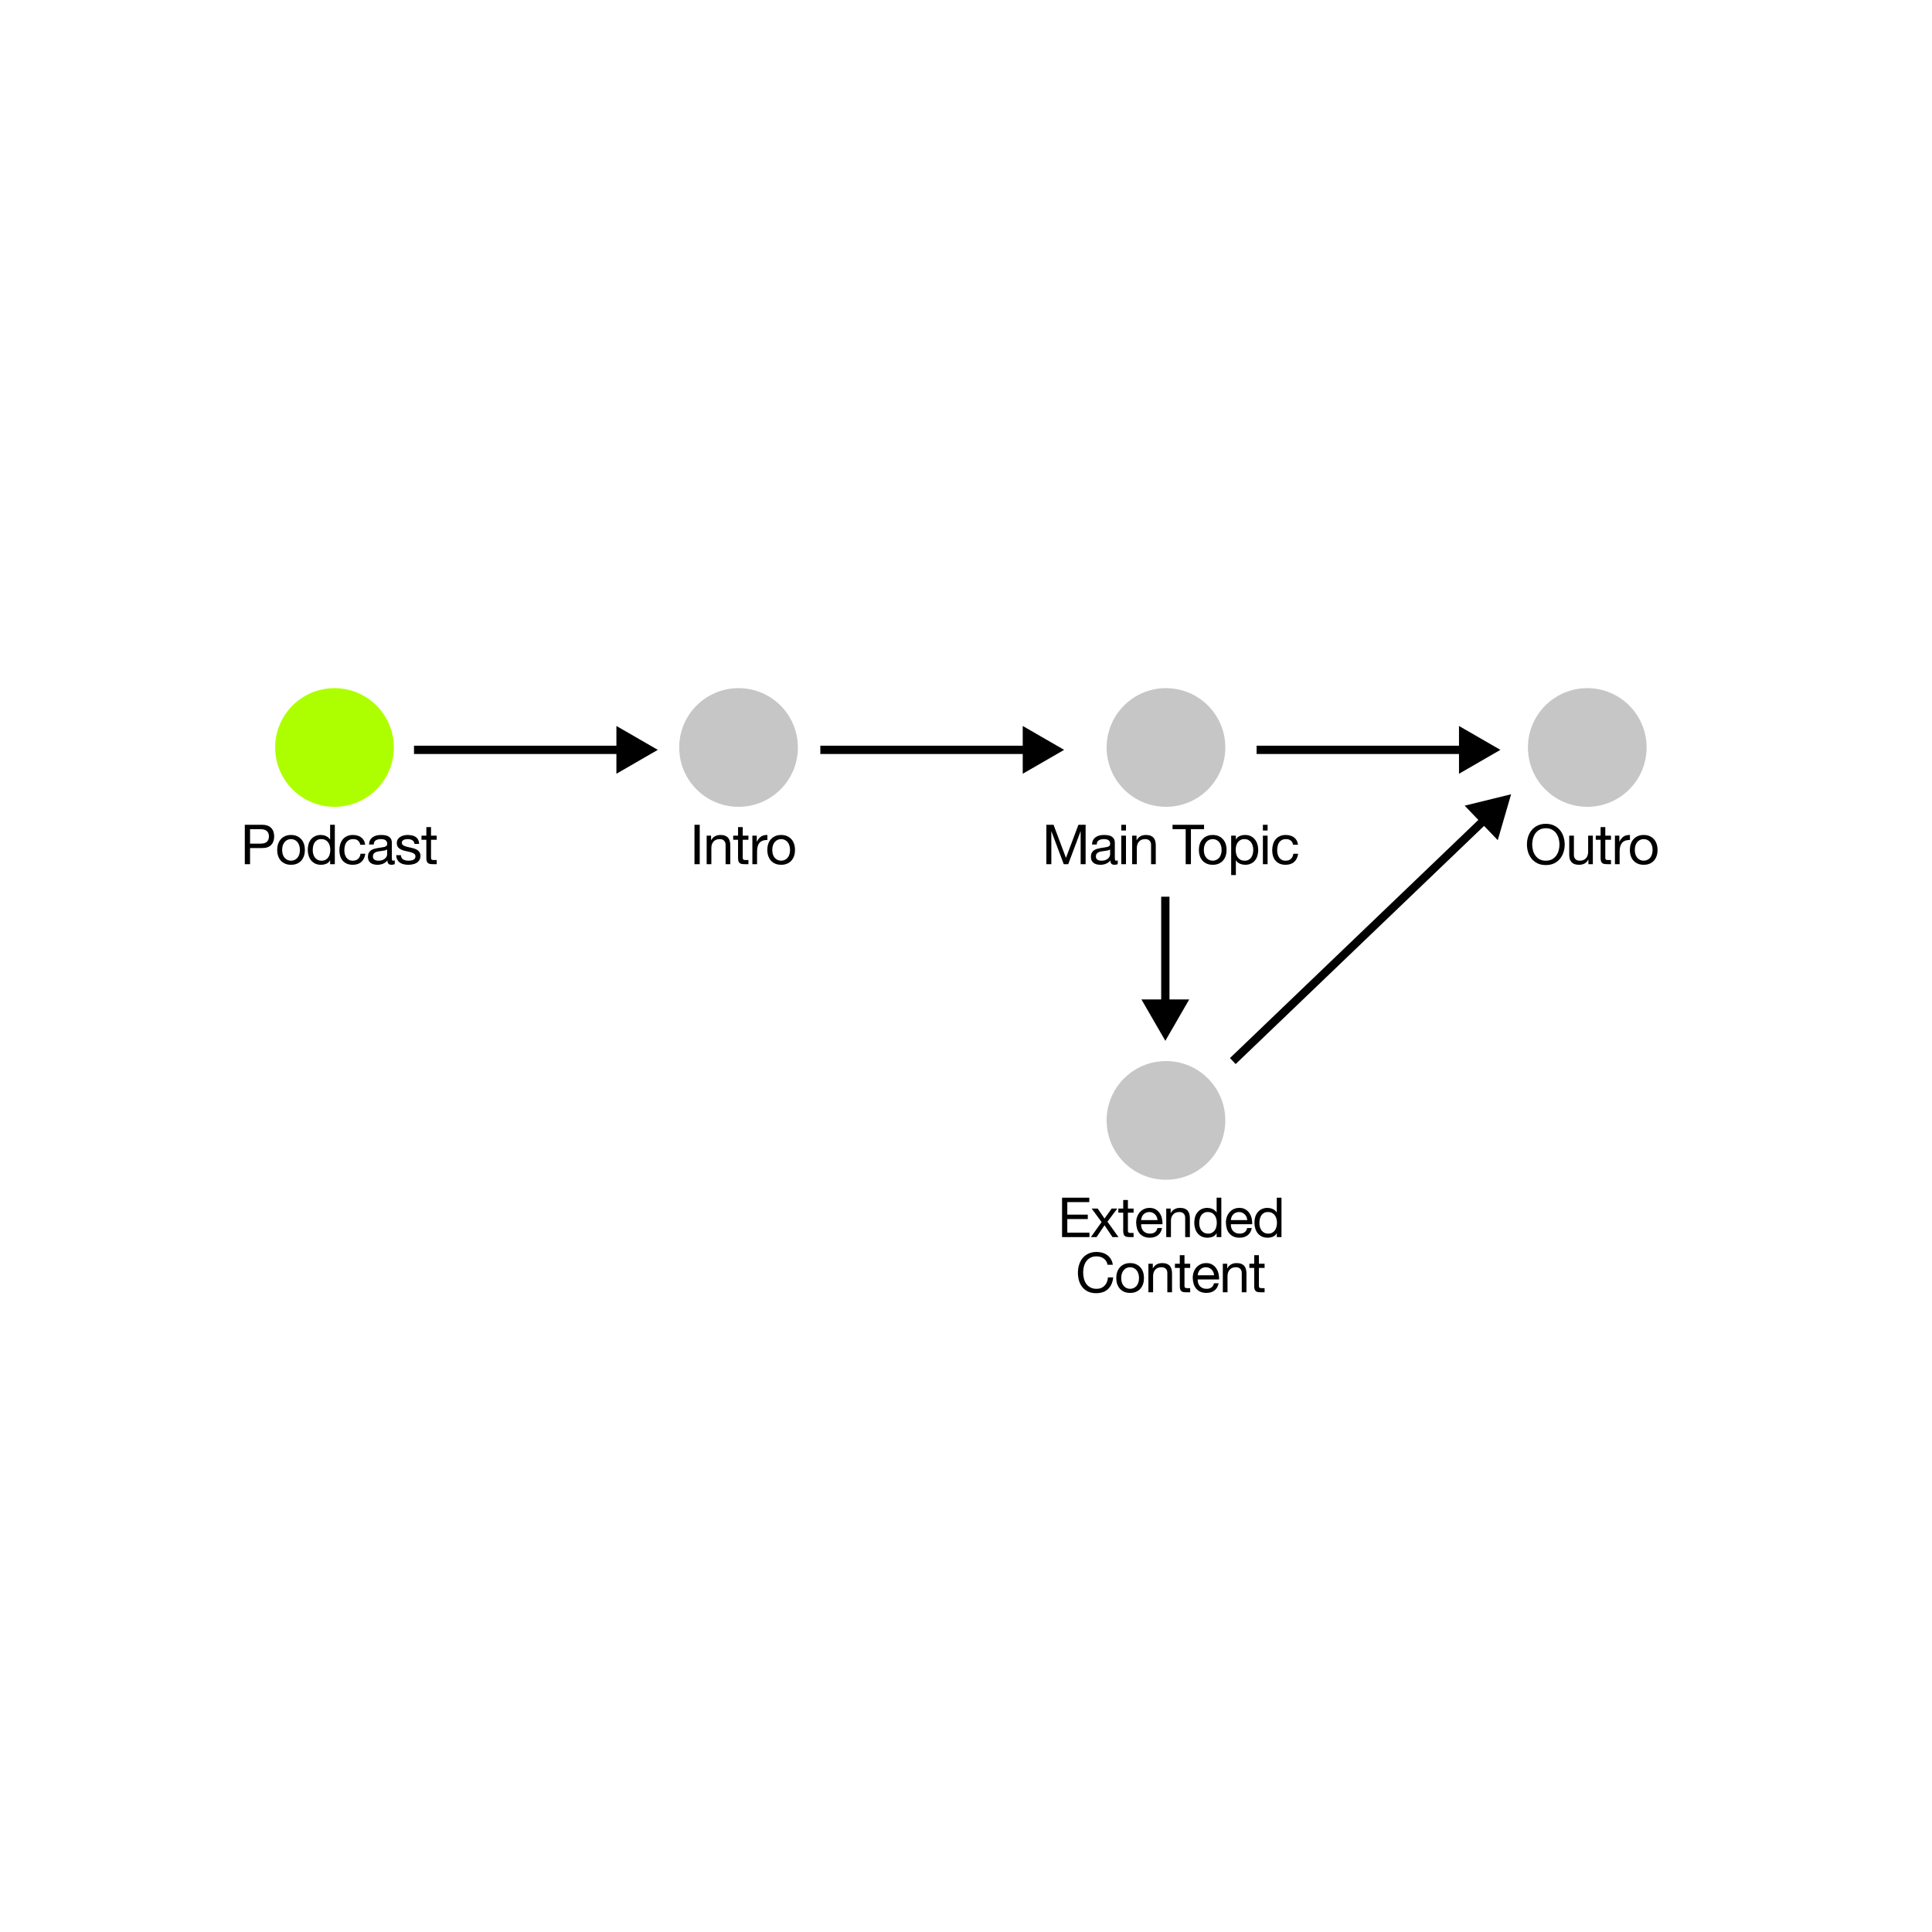<svg width="630" height="630" viewBox="0 0 630 630" fill="none" xmlns="http://www.w3.org/2000/svg">
<path d="M214.5 244.52L201 236.725V252.314L214.5 244.52ZM135 245.87H202.35V243.17H135V245.87Z" fill="black"/>
<path d="M347 244.52L333.5 236.725V252.314L347 244.52ZM267.5 245.87H334.85V243.17H267.5V245.87Z" fill="black"/>
<path d="M380 339.398L387.794 325.898H372.206L380 339.398ZM378.65 292.398V327.248H381.35V292.398H378.65Z" fill="black"/>
<path d="M492.75 259L477.611 262.716L488.399 273.969L492.75 259ZM402.934 346.975L484.914 268.383L483.045 266.434L401.066 345.025L402.934 346.975Z" fill="black"/>
<path d="M489.258 244.52L475.758 236.725V252.314L489.258 244.52ZM409.758 245.87H477.108V243.17H409.758V245.87Z" fill="black"/>
<circle cx="240.83" cy="243.745" r="19.35" fill="#C6C6C6"/>
<path d="M226.46 268.943V281.795H228.17V268.943H226.46ZM230.434 272.489V281.795H231.964V276.539C231.964 276.119 232.018 275.735 232.126 275.387C232.246 275.027 232.42 274.715 232.648 274.451C232.876 274.187 233.158 273.983 233.494 273.839C233.842 273.695 234.25 273.623 234.718 273.623C235.306 273.623 235.768 273.791 236.104 274.127C236.44 274.463 236.608 274.919 236.608 275.495V281.795H238.138V275.675C238.138 275.171 238.084 274.715 237.976 274.307C237.88 273.887 237.706 273.527 237.454 273.227C237.202 272.927 236.872 272.693 236.464 272.525C236.056 272.357 235.546 272.273 234.934 272.273C233.554 272.273 232.546 272.837 231.91 273.965H231.874V272.489H230.434ZM242.2 272.489V269.699H240.67V272.489H239.086V273.839H240.67V279.761C240.67 280.193 240.712 280.541 240.796 280.805C240.88 281.069 241.006 281.273 241.174 281.417C241.354 281.561 241.582 281.663 241.858 281.723C242.146 281.771 242.488 281.795 242.884 281.795H244.054V280.445H243.352C243.112 280.445 242.914 280.439 242.758 280.427C242.614 280.403 242.5 280.361 242.416 280.301C242.332 280.241 242.272 280.157 242.236 280.049C242.212 279.941 242.2 279.797 242.2 279.617V273.839H244.054V272.489H242.2ZM245.34 272.489V281.795H246.87V277.655C246.87 277.055 246.93 276.527 247.05 276.071C247.17 275.603 247.362 275.207 247.626 274.883C247.89 274.559 248.238 274.313 248.67 274.145C249.102 273.977 249.624 273.893 250.236 273.893V272.273C249.408 272.249 248.724 272.417 248.184 272.777C247.644 273.137 247.188 273.695 246.816 274.451H246.78V272.489H245.34ZM251.828 277.151C251.828 276.587 251.9 276.089 252.044 275.657C252.2 275.213 252.41 274.841 252.674 274.541C252.938 274.241 253.244 274.013 253.592 273.857C253.952 273.701 254.33 273.623 254.726 273.623C255.122 273.623 255.494 273.701 255.842 273.857C256.202 274.013 256.514 274.241 256.778 274.541C257.042 274.841 257.246 275.213 257.39 275.657C257.546 276.089 257.624 276.587 257.624 277.151C257.624 277.715 257.546 278.219 257.39 278.663C257.246 279.095 257.042 279.461 256.778 279.761C256.514 280.049 256.202 280.271 255.842 280.427C255.494 280.583 255.122 280.661 254.726 280.661C254.33 280.661 253.952 280.583 253.592 280.427C253.244 280.271 252.938 280.049 252.674 279.761C252.41 279.461 252.2 279.095 252.044 278.663C251.9 278.219 251.828 277.715 251.828 277.151ZM250.208 277.151C250.208 277.835 250.304 278.471 250.496 279.059C250.688 279.647 250.976 280.163 251.36 280.607C251.744 281.039 252.218 281.381 252.782 281.633C253.346 281.873 253.994 281.993 254.726 281.993C255.47 281.993 256.118 281.873 256.67 281.633C257.234 281.381 257.708 281.039 258.092 280.607C258.476 280.163 258.764 279.647 258.956 279.059C259.148 278.471 259.244 277.835 259.244 277.151C259.244 276.467 259.148 275.831 258.956 275.243C258.764 274.643 258.476 274.127 258.092 273.695C257.708 273.251 257.234 272.903 256.67 272.651C256.118 272.399 255.47 272.273 254.726 272.273C253.994 272.273 253.346 272.399 252.782 272.651C252.218 272.903 251.744 273.251 251.36 273.695C250.976 274.127 250.688 274.643 250.496 275.243C250.304 275.831 250.208 276.467 250.208 277.151Z" fill="black"/>
<circle cx="380.209" cy="243.745" r="19.35" fill="#C6C6C6"/>
<path d="M341.206 268.943V281.795H342.826V271.103H342.862L346.876 281.795H348.334L352.348 271.103H352.384V281.795H354.004V268.943H351.664L347.596 279.743L343.546 268.943H341.206ZM364.482 281.759C364.218 281.915 363.852 281.993 363.384 281.993C362.988 281.993 362.67 281.885 362.43 281.669C362.202 281.441 362.088 281.075 362.088 280.571C361.668 281.075 361.176 281.441 360.612 281.669C360.06 281.885 359.46 281.993 358.812 281.993C358.392 281.993 357.99 281.945 357.606 281.849C357.234 281.753 356.91 281.603 356.634 281.399C356.358 281.195 356.136 280.931 355.968 280.607C355.812 280.271 355.734 279.869 355.734 279.401C355.734 278.873 355.824 278.441 356.004 278.105C356.184 277.769 356.418 277.499 356.706 277.295C357.006 277.079 357.342 276.917 357.714 276.809C358.098 276.701 358.488 276.611 358.884 276.539C359.304 276.455 359.7 276.395 360.072 276.359C360.456 276.311 360.792 276.251 361.08 276.179C361.368 276.095 361.596 275.981 361.764 275.837C361.932 275.681 362.016 275.459 362.016 275.171C362.016 274.835 361.95 274.565 361.818 274.361C361.698 274.157 361.536 274.001 361.332 273.893C361.14 273.785 360.918 273.713 360.666 273.677C360.426 273.641 360.186 273.623 359.946 273.623C359.298 273.623 358.758 273.749 358.326 274.001C357.894 274.241 357.66 274.703 357.624 275.387H356.094C356.118 274.811 356.238 274.325 356.454 273.929C356.67 273.533 356.958 273.215 357.318 272.975C357.678 272.723 358.086 272.543 358.542 272.435C359.01 272.327 359.508 272.273 360.036 272.273C360.456 272.273 360.87 272.303 361.278 272.363C361.698 272.423 362.076 272.549 362.412 272.741C362.748 272.921 363.018 273.179 363.222 273.515C363.426 273.851 363.528 274.289 363.528 274.829V279.617C363.528 279.977 363.546 280.241 363.582 280.409C363.63 280.577 363.774 280.661 364.014 280.661C364.146 280.661 364.302 280.631 364.482 280.571V281.759ZM361.998 276.989C361.806 277.133 361.554 277.241 361.242 277.313C360.93 277.373 360.6 277.427 360.252 277.475C359.916 277.511 359.574 277.559 359.226 277.619C358.878 277.667 358.566 277.751 358.29 277.871C358.014 277.991 357.786 278.165 357.606 278.393C357.438 278.609 357.354 278.909 357.354 279.293C357.354 279.545 357.402 279.761 357.498 279.941C357.606 280.109 357.738 280.247 357.894 280.355C358.062 280.463 358.254 280.541 358.47 280.589C358.686 280.637 358.914 280.661 359.154 280.661C359.658 280.661 360.09 280.595 360.45 280.463C360.81 280.319 361.104 280.145 361.332 279.941C361.56 279.725 361.728 279.497 361.836 279.257C361.944 279.005 361.998 278.771 361.998 278.555V276.989ZM367.166 270.815V268.943H365.636V270.815H367.166ZM365.636 272.489V281.795H367.166V272.489H365.636ZM369.176 272.489V281.795H370.706V276.539C370.706 276.119 370.76 275.735 370.868 275.387C370.988 275.027 371.162 274.715 371.39 274.451C371.618 274.187 371.9 273.983 372.236 273.839C372.584 273.695 372.992 273.623 373.46 273.623C374.048 273.623 374.51 273.791 374.846 274.127C375.182 274.463 375.35 274.919 375.35 275.495V281.795H376.88V275.675C376.88 275.171 376.826 274.715 376.718 274.307C376.622 273.887 376.448 273.527 376.196 273.227C375.944 272.927 375.614 272.693 375.206 272.525C374.798 272.357 374.288 272.273 373.676 272.273C372.296 272.273 371.288 272.837 370.652 273.965H370.616V272.489H369.176ZM386.636 270.383V281.795H388.346V270.383H392.63V268.943H382.352V270.383H386.636ZM392.556 277.151C392.556 276.587 392.628 276.089 392.772 275.657C392.928 275.213 393.138 274.841 393.402 274.541C393.666 274.241 393.972 274.013 394.32 273.857C394.68 273.701 395.058 273.623 395.454 273.623C395.85 273.623 396.222 273.701 396.57 273.857C396.93 274.013 397.242 274.241 397.506 274.541C397.77 274.841 397.974 275.213 398.118 275.657C398.274 276.089 398.352 276.587 398.352 277.151C398.352 277.715 398.274 278.219 398.118 278.663C397.974 279.095 397.77 279.461 397.506 279.761C397.242 280.049 396.93 280.271 396.57 280.427C396.222 280.583 395.85 280.661 395.454 280.661C395.058 280.661 394.68 280.583 394.32 280.427C393.972 280.271 393.666 280.049 393.402 279.761C393.138 279.461 392.928 279.095 392.772 278.663C392.628 278.219 392.556 277.715 392.556 277.151ZM390.936 277.151C390.936 277.835 391.032 278.471 391.224 279.059C391.416 279.647 391.704 280.163 392.088 280.607C392.472 281.039 392.946 281.381 393.51 281.633C394.074 281.873 394.722 281.993 395.454 281.993C396.198 281.993 396.846 281.873 397.398 281.633C397.962 281.381 398.436 281.039 398.82 280.607C399.204 280.163 399.492 279.647 399.684 279.059C399.876 278.471 399.972 277.835 399.972 277.151C399.972 276.467 399.876 275.831 399.684 275.243C399.492 274.643 399.204 274.127 398.82 273.695C398.436 273.251 397.962 272.903 397.398 272.651C396.846 272.399 396.198 272.273 395.454 272.273C394.722 272.273 394.074 272.399 393.51 272.651C392.946 272.903 392.472 273.251 392.088 273.695C391.704 274.127 391.416 274.643 391.224 275.243C391.032 275.831 390.936 276.467 390.936 277.151ZM401.469 272.489V285.341H402.999V280.553H403.035C403.203 280.829 403.407 281.063 403.647 281.255C403.899 281.435 404.163 281.579 404.439 281.687C404.715 281.795 404.991 281.873 405.267 281.921C405.555 281.969 405.813 281.993 406.041 281.993C406.749 281.993 407.367 281.867 407.895 281.615C408.435 281.363 408.879 281.021 409.227 280.589C409.587 280.145 409.851 279.629 410.019 279.041C410.199 278.453 410.289 277.829 410.289 277.169C410.289 276.509 410.199 275.885 410.019 275.297C409.839 274.709 409.569 274.193 409.209 273.749C408.861 273.293 408.417 272.933 407.877 272.669C407.349 272.405 406.725 272.273 406.005 272.273C405.357 272.273 404.763 272.393 404.223 272.633C403.683 272.861 403.287 273.233 403.035 273.749H402.999V272.489H401.469ZM408.669 277.061C408.669 277.517 408.621 277.961 408.525 278.393C408.429 278.825 408.273 279.209 408.057 279.545C407.841 279.881 407.553 280.151 407.193 280.355C406.845 280.559 406.407 280.661 405.879 280.661C405.351 280.661 404.901 280.565 404.529 280.373C404.157 280.169 403.851 279.905 403.611 279.581C403.383 279.257 403.215 278.885 403.107 278.465C402.999 278.033 402.945 277.589 402.945 277.133C402.945 276.701 402.993 276.275 403.089 275.855C403.197 275.435 403.365 275.063 403.593 274.739C403.821 274.403 404.115 274.133 404.475 273.929C404.835 273.725 405.273 273.623 405.789 273.623C406.281 273.623 406.707 273.719 407.067 273.911C407.439 274.103 407.739 274.361 407.967 274.685C408.207 275.009 408.381 275.381 408.489 275.801C408.609 276.209 408.669 276.629 408.669 277.061ZM413.345 270.815V268.943H411.815V270.815H413.345ZM411.815 272.489V281.795H413.345V272.489H411.815ZM421.674 275.477H423.258C423.198 274.925 423.054 274.451 422.826 274.055C422.598 273.647 422.304 273.311 421.944 273.047C421.596 272.783 421.188 272.591 420.72 272.471C420.264 272.339 419.772 272.273 419.244 272.273C418.512 272.273 417.87 272.405 417.318 272.669C416.766 272.921 416.304 273.275 415.932 273.731C415.572 274.175 415.302 274.703 415.122 275.315C414.942 275.915 414.852 276.563 414.852 277.259C414.852 277.955 414.942 278.597 415.122 279.185C415.314 279.761 415.59 280.259 415.95 280.679C416.322 281.099 416.778 281.423 417.318 281.651C417.87 281.879 418.5 281.993 419.208 281.993C420.396 281.993 421.332 281.681 422.016 281.057C422.712 280.433 423.144 279.545 423.312 278.393H421.746C421.65 279.113 421.386 279.671 420.954 280.067C420.534 280.463 419.946 280.661 419.19 280.661C418.71 280.661 418.296 280.565 417.948 280.373C417.6 280.181 417.318 279.929 417.102 279.617C416.886 279.293 416.724 278.927 416.616 278.519C416.52 278.111 416.472 277.691 416.472 277.259C416.472 276.791 416.52 276.341 416.616 275.909C416.712 275.465 416.868 275.075 417.084 274.739C417.312 274.403 417.612 274.133 417.984 273.929C418.356 273.725 418.818 273.623 419.37 273.623C420.018 273.623 420.534 273.785 420.918 274.109C421.302 274.433 421.554 274.889 421.674 275.477Z" fill="black"/>
<circle cx="380.209" cy="365.35" r="19.35" fill="#C6C6C6"/>
<path d="M346.325 390.548V403.4H355.253V401.96H348.035V397.514H354.713V396.074H348.035V391.988H355.199V390.548H346.325ZM359.219 398.504L355.727 403.4H357.581L360.173 399.548L362.765 403.4H364.727L361.127 398.378L364.331 394.094H362.495L360.173 397.352L357.941 394.094H355.979L359.219 398.504ZM367.797 394.094V391.304H366.267V394.094H364.683V395.444H366.267V401.366C366.267 401.798 366.309 402.146 366.393 402.41C366.477 402.674 366.603 402.878 366.771 403.022C366.951 403.166 367.179 403.268 367.455 403.328C367.743 403.376 368.085 403.4 368.481 403.4H369.651V402.05H368.949C368.709 402.05 368.511 402.044 368.355 402.032C368.211 402.008 368.097 401.966 368.013 401.906C367.929 401.846 367.869 401.762 367.833 401.654C367.809 401.546 367.797 401.402 367.797 401.222V395.444H369.651V394.094H367.797ZM377.453 397.856H372.107C372.131 397.496 372.209 397.16 372.341 396.848C372.473 396.524 372.653 396.242 372.881 396.002C373.109 395.762 373.379 395.576 373.691 395.444C374.015 395.3 374.375 395.228 374.771 395.228C375.155 395.228 375.503 395.3 375.815 395.444C376.139 395.576 376.415 395.762 376.643 396.002C376.883 396.23 377.069 396.506 377.201 396.83C377.345 397.154 377.429 397.496 377.453 397.856ZM378.929 400.448H377.417C377.285 401.06 377.009 401.516 376.589 401.816C376.181 402.116 375.653 402.266 375.005 402.266C374.501 402.266 374.063 402.182 373.691 402.014C373.319 401.846 373.013 401.624 372.773 401.348C372.533 401.06 372.359 400.736 372.251 400.376C372.143 400.004 372.095 399.614 372.107 399.206H379.073C379.097 398.642 379.043 398.048 378.911 397.424C378.791 396.8 378.563 396.224 378.227 395.696C377.903 395.168 377.465 394.736 376.913 394.4C376.373 394.052 375.689 393.878 374.861 393.878C374.225 393.878 373.637 393.998 373.097 394.238C372.569 394.478 372.107 394.814 371.711 395.246C371.327 395.678 371.027 396.188 370.811 396.776C370.595 397.364 370.487 398.012 370.487 398.72C370.511 399.428 370.613 400.082 370.793 400.682C370.985 401.282 371.267 401.798 371.639 402.23C372.011 402.662 372.467 402.998 373.007 403.238C373.559 403.478 374.207 403.598 374.951 403.598C376.007 403.598 376.883 403.334 377.579 402.806C378.275 402.278 378.725 401.492 378.929 400.448ZM380.299 394.094V403.4H381.829V398.144C381.829 397.724 381.883 397.34 381.991 396.992C382.111 396.632 382.285 396.32 382.513 396.056C382.741 395.792 383.023 395.588 383.359 395.444C383.707 395.3 384.115 395.228 384.583 395.228C385.171 395.228 385.633 395.396 385.969 395.732C386.305 396.068 386.473 396.524 386.473 397.1V403.4H388.003V397.28C388.003 396.776 387.949 396.32 387.841 395.912C387.745 395.492 387.571 395.132 387.319 394.832C387.067 394.532 386.737 394.298 386.329 394.13C385.921 393.962 385.411 393.878 384.799 393.878C383.419 393.878 382.411 394.442 381.775 395.57H381.739V394.094H380.299ZM391.057 398.828C391.057 398.372 391.105 397.928 391.201 397.496C391.297 397.064 391.453 396.68 391.669 396.344C391.885 396.008 392.173 395.738 392.533 395.534C392.893 395.33 393.331 395.228 393.847 395.228C394.375 395.228 394.825 395.33 395.197 395.534C395.569 395.726 395.869 395.984 396.097 396.308C396.337 396.632 396.511 397.01 396.619 397.442C396.727 397.862 396.781 398.3 396.781 398.756C396.781 399.188 396.727 399.614 396.619 400.034C396.523 400.454 396.361 400.832 396.133 401.168C395.905 401.492 395.611 401.756 395.251 401.96C394.891 402.164 394.453 402.266 393.937 402.266C393.445 402.266 393.013 402.17 392.641 401.978C392.281 401.786 391.981 401.528 391.741 401.204C391.513 400.88 391.339 400.514 391.219 400.106C391.111 399.686 391.057 399.26 391.057 398.828ZM398.257 403.4V390.548H396.727V395.336H396.691C396.523 395.06 396.313 394.832 396.061 394.652C395.821 394.46 395.563 394.31 395.287 394.202C395.011 394.082 394.735 393.998 394.459 393.95C394.183 393.902 393.925 393.878 393.685 393.878C392.977 393.878 392.353 394.01 391.813 394.274C391.285 394.526 390.841 394.874 390.481 395.318C390.133 395.75 389.869 396.26 389.689 396.848C389.521 397.436 389.437 398.06 389.437 398.72C389.437 399.38 389.527 400.004 389.707 400.592C389.887 401.18 390.151 401.696 390.499 402.14C390.859 402.584 391.303 402.938 391.831 403.202C392.371 403.466 393.001 403.598 393.721 403.598C394.369 403.598 394.963 403.484 395.503 403.256C396.043 403.028 396.439 402.656 396.691 402.14H396.727V403.4H398.257ZM406.713 397.856H401.367C401.391 397.496 401.469 397.16 401.601 396.848C401.733 396.524 401.913 396.242 402.141 396.002C402.369 395.762 402.639 395.576 402.951 395.444C403.275 395.3 403.635 395.228 404.031 395.228C404.415 395.228 404.763 395.3 405.075 395.444C405.399 395.576 405.675 395.762 405.903 396.002C406.143 396.23 406.329 396.506 406.461 396.83C406.605 397.154 406.689 397.496 406.713 397.856ZM408.189 400.448H406.677C406.545 401.06 406.269 401.516 405.849 401.816C405.441 402.116 404.913 402.266 404.265 402.266C403.761 402.266 403.323 402.182 402.951 402.014C402.579 401.846 402.273 401.624 402.033 401.348C401.793 401.06 401.619 400.736 401.511 400.376C401.403 400.004 401.355 399.614 401.367 399.206H408.333C408.357 398.642 408.303 398.048 408.171 397.424C408.051 396.8 407.823 396.224 407.487 395.696C407.163 395.168 406.725 394.736 406.173 394.4C405.633 394.052 404.949 393.878 404.121 393.878C403.485 393.878 402.897 393.998 402.357 394.238C401.829 394.478 401.367 394.814 400.971 395.246C400.587 395.678 400.287 396.188 400.071 396.776C399.855 397.364 399.747 398.012 399.747 398.72C399.771 399.428 399.873 400.082 400.053 400.682C400.245 401.282 400.527 401.798 400.899 402.23C401.271 402.662 401.727 402.998 402.267 403.238C402.819 403.478 403.467 403.598 404.211 403.598C405.267 403.598 406.143 403.334 406.839 402.806C407.535 402.278 407.985 401.492 408.189 400.448ZM410.675 398.828C410.675 398.372 410.723 397.928 410.819 397.496C410.915 397.064 411.071 396.68 411.287 396.344C411.503 396.008 411.791 395.738 412.151 395.534C412.511 395.33 412.949 395.228 413.465 395.228C413.993 395.228 414.443 395.33 414.815 395.534C415.187 395.726 415.487 395.984 415.715 396.308C415.955 396.632 416.129 397.01 416.237 397.442C416.345 397.862 416.399 398.3 416.399 398.756C416.399 399.188 416.345 399.614 416.237 400.034C416.141 400.454 415.979 400.832 415.751 401.168C415.523 401.492 415.229 401.756 414.869 401.96C414.509 402.164 414.071 402.266 413.555 402.266C413.063 402.266 412.631 402.17 412.259 401.978C411.899 401.786 411.599 401.528 411.359 401.204C411.131 400.88 410.957 400.514 410.837 400.106C410.729 399.686 410.675 399.26 410.675 398.828ZM417.875 403.4V390.548H416.345V395.336H416.309C416.141 395.06 415.931 394.832 415.679 394.652C415.439 394.46 415.181 394.31 414.905 394.202C414.629 394.082 414.353 393.998 414.077 393.95C413.801 393.902 413.543 393.878 413.303 393.878C412.595 393.878 411.971 394.01 411.431 394.274C410.903 394.526 410.459 394.874 410.099 395.318C409.751 395.75 409.487 396.26 409.307 396.848C409.139 397.436 409.055 398.06 409.055 398.72C409.055 399.38 409.145 400.004 409.325 400.592C409.505 401.18 409.769 401.696 410.117 402.14C410.477 402.584 410.921 402.938 411.449 403.202C411.989 403.466 412.619 403.598 413.339 403.598C413.987 403.598 414.581 403.484 415.121 403.256C415.661 403.028 416.057 402.656 416.309 402.14H416.345V403.4H417.875ZM361.162 412.418H362.872C362.776 411.734 362.572 411.134 362.26 410.618C361.948 410.09 361.558 409.652 361.09 409.304C360.622 408.956 360.088 408.692 359.488 408.512C358.888 408.332 358.252 408.242 357.58 408.242C356.596 408.242 355.72 408.422 354.952 408.782C354.196 409.13 353.56 409.61 353.044 410.222C352.54 410.834 352.156 411.554 351.892 412.382C351.628 413.198 351.496 414.074 351.496 415.01C351.496 415.946 351.616 416.822 351.856 417.638C352.108 418.454 352.48 419.162 352.972 419.762C353.464 420.362 354.082 420.836 354.826 421.184C355.57 421.52 356.44 421.688 357.436 421.688C359.08 421.688 360.376 421.238 361.324 420.338C362.272 419.438 362.83 418.178 362.998 416.558H361.288C361.252 417.086 361.144 417.578 360.964 418.034C360.784 418.49 360.532 418.886 360.208 419.222C359.896 419.546 359.518 419.804 359.074 419.996C358.642 420.176 358.144 420.266 357.58 420.266C356.812 420.266 356.152 420.122 355.6 419.834C355.048 419.546 354.592 419.162 354.232 418.682C353.884 418.19 353.626 417.62 353.458 416.972C353.29 416.312 353.206 415.616 353.206 414.884C353.206 414.212 353.29 413.564 353.458 412.94C353.626 412.316 353.884 411.764 354.232 411.284C354.592 410.792 355.042 410.402 355.582 410.114C356.134 409.826 356.794 409.682 357.562 409.682C358.462 409.682 359.236 409.91 359.884 410.366C360.544 410.822 360.97 411.506 361.162 412.418ZM365.62 416.756C365.62 416.192 365.692 415.694 365.836 415.262C365.992 414.818 366.202 414.446 366.466 414.146C366.73 413.846 367.036 413.618 367.384 413.462C367.744 413.306 368.122 413.228 368.518 413.228C368.914 413.228 369.286 413.306 369.634 413.462C369.994 413.618 370.306 413.846 370.57 414.146C370.834 414.446 371.038 414.818 371.182 415.262C371.338 415.694 371.416 416.192 371.416 416.756C371.416 417.32 371.338 417.824 371.182 418.268C371.038 418.7 370.834 419.066 370.57 419.366C370.306 419.654 369.994 419.876 369.634 420.032C369.286 420.188 368.914 420.266 368.518 420.266C368.122 420.266 367.744 420.188 367.384 420.032C367.036 419.876 366.73 419.654 366.466 419.366C366.202 419.066 365.992 418.7 365.836 418.268C365.692 417.824 365.62 417.32 365.62 416.756ZM364 416.756C364 417.44 364.096 418.076 364.288 418.664C364.48 419.252 364.768 419.768 365.152 420.212C365.536 420.644 366.01 420.986 366.574 421.238C367.138 421.478 367.786 421.598 368.518 421.598C369.262 421.598 369.91 421.478 370.462 421.238C371.026 420.986 371.5 420.644 371.884 420.212C372.268 419.768 372.556 419.252 372.748 418.664C372.94 418.076 373.036 417.44 373.036 416.756C373.036 416.072 372.94 415.436 372.748 414.848C372.556 414.248 372.268 413.732 371.884 413.3C371.5 412.856 371.026 412.508 370.462 412.256C369.91 412.004 369.262 411.878 368.518 411.878C367.786 411.878 367.138 412.004 366.574 412.256C366.01 412.508 365.536 412.856 365.152 413.3C364.768 413.732 364.48 414.248 364.288 414.848C364.096 415.436 364 416.072 364 416.756ZM374.48 412.094V421.4H376.01V416.144C376.01 415.724 376.064 415.34 376.172 414.992C376.292 414.632 376.466 414.32 376.694 414.056C376.922 413.792 377.204 413.588 377.54 413.444C377.888 413.3 378.296 413.228 378.764 413.228C379.352 413.228 379.814 413.396 380.15 413.732C380.486 414.068 380.654 414.524 380.654 415.1V421.4H382.184V415.28C382.184 414.776 382.13 414.32 382.022 413.912C381.926 413.492 381.752 413.132 381.5 412.832C381.248 412.532 380.918 412.298 380.51 412.13C380.102 411.962 379.592 411.878 378.98 411.878C377.6 411.878 376.592 412.442 375.956 413.57H375.92V412.094H374.48ZM386.246 412.094V409.304H384.716V412.094H383.132V413.444H384.716V419.366C384.716 419.798 384.758 420.146 384.842 420.41C384.926 420.674 385.052 420.878 385.22 421.022C385.4 421.166 385.628 421.268 385.904 421.328C386.192 421.376 386.534 421.4 386.93 421.4H388.1V420.05H387.398C387.158 420.05 386.96 420.044 386.804 420.032C386.66 420.008 386.546 419.966 386.462 419.906C386.378 419.846 386.318 419.762 386.282 419.654C386.258 419.546 386.246 419.402 386.246 419.222V413.444H388.1V412.094H386.246ZM395.902 415.856H390.556C390.58 415.496 390.658 415.16 390.79 414.848C390.922 414.524 391.102 414.242 391.33 414.002C391.558 413.762 391.828 413.576 392.14 413.444C392.464 413.3 392.824 413.228 393.22 413.228C393.604 413.228 393.952 413.3 394.264 413.444C394.588 413.576 394.864 413.762 395.092 414.002C395.332 414.23 395.518 414.506 395.65 414.83C395.794 415.154 395.878 415.496 395.902 415.856ZM397.378 418.448H395.866C395.734 419.06 395.458 419.516 395.038 419.816C394.63 420.116 394.102 420.266 393.454 420.266C392.95 420.266 392.512 420.182 392.14 420.014C391.768 419.846 391.462 419.624 391.222 419.348C390.982 419.06 390.808 418.736 390.7 418.376C390.592 418.004 390.544 417.614 390.556 417.206H397.522C397.546 416.642 397.492 416.048 397.36 415.424C397.24 414.8 397.012 414.224 396.676 413.696C396.352 413.168 395.914 412.736 395.362 412.4C394.822 412.052 394.138 411.878 393.31 411.878C392.674 411.878 392.086 411.998 391.546 412.238C391.018 412.478 390.556 412.814 390.16 413.246C389.776 413.678 389.476 414.188 389.26 414.776C389.044 415.364 388.936 416.012 388.936 416.72C388.96 417.428 389.062 418.082 389.242 418.682C389.434 419.282 389.716 419.798 390.088 420.23C390.46 420.662 390.916 420.998 391.456 421.238C392.008 421.478 392.656 421.598 393.4 421.598C394.456 421.598 395.332 421.334 396.028 420.806C396.724 420.278 397.174 419.492 397.378 418.448ZM398.748 412.094V421.4H400.278V416.144C400.278 415.724 400.332 415.34 400.44 414.992C400.56 414.632 400.734 414.32 400.962 414.056C401.19 413.792 401.472 413.588 401.808 413.444C402.156 413.3 402.564 413.228 403.032 413.228C403.62 413.228 404.082 413.396 404.418 413.732C404.754 414.068 404.922 414.524 404.922 415.1V421.4H406.452V415.28C406.452 414.776 406.398 414.32 406.29 413.912C406.194 413.492 406.02 413.132 405.768 412.832C405.516 412.532 405.186 412.298 404.778 412.13C404.37 411.962 403.86 411.878 403.248 411.878C401.868 411.878 400.86 412.442 400.224 413.57H400.188V412.094H398.748ZM410.514 412.094V409.304H408.984V412.094H407.4V413.444H408.984V419.366C408.984 419.798 409.026 420.146 409.11 420.41C409.194 420.674 409.32 420.878 409.488 421.022C409.668 421.166 409.896 421.268 410.172 421.328C410.46 421.376 410.802 421.4 411.198 421.4H412.368V420.05H411.666C411.426 420.05 411.228 420.044 411.072 420.032C410.928 420.008 410.814 419.966 410.73 419.906C410.646 419.846 410.586 419.762 410.55 419.654C410.526 419.546 410.514 419.402 410.514 419.222V413.444H412.368V412.094H410.514Z" fill="black"/>
<circle cx="517.588" cy="243.745" r="19.35" fill="#C6C6C6"/>
<path d="M499.627 275.369C499.627 274.721 499.711 274.085 499.879 273.461C500.047 272.825 500.311 272.255 500.671 271.751C501.031 271.247 501.493 270.845 502.057 270.545C502.621 270.233 503.293 270.077 504.073 270.077C504.853 270.077 505.525 270.233 506.089 270.545C506.653 270.845 507.115 271.247 507.475 271.751C507.835 272.255 508.099 272.825 508.267 273.461C508.435 274.085 508.519 274.721 508.519 275.369C508.519 276.017 508.435 276.659 508.267 277.295C508.099 277.919 507.835 278.483 507.475 278.987C507.115 279.491 506.653 279.899 506.089 280.211C505.525 280.511 504.853 280.661 504.073 280.661C503.293 280.661 502.621 280.511 502.057 280.211C501.493 279.899 501.031 279.491 500.671 278.987C500.311 278.483 500.047 277.919 499.879 277.295C499.711 276.659 499.627 276.017 499.627 275.369ZM497.917 275.369C497.917 276.245 498.043 277.091 498.295 277.907C498.559 278.711 498.949 279.425 499.465 280.049C499.981 280.673 500.623 281.171 501.391 281.543C502.159 281.903 503.053 282.083 504.073 282.083C505.093 282.083 505.987 281.903 506.755 281.543C507.523 281.171 508.165 280.673 508.681 280.049C509.197 279.425 509.581 278.711 509.833 277.907C510.097 277.091 510.229 276.245 510.229 275.369C510.229 274.493 510.097 273.653 509.833 272.849C509.581 272.033 509.197 271.313 508.681 270.689C508.165 270.065 507.523 269.567 506.755 269.195C505.987 268.823 505.093 268.637 504.073 268.637C503.053 268.637 502.159 268.823 501.391 269.195C500.623 269.567 499.981 270.065 499.465 270.689C498.949 271.313 498.559 272.033 498.295 272.849C498.043 273.653 497.917 274.493 497.917 275.369ZM519.405 281.795V272.489H517.875V277.745C517.875 278.165 517.815 278.555 517.695 278.915C517.587 279.263 517.419 279.569 517.191 279.833C516.963 280.097 516.675 280.301 516.327 280.445C515.991 280.589 515.589 280.661 515.121 280.661C514.533 280.661 514.071 280.493 513.735 280.157C513.399 279.821 513.231 279.365 513.231 278.789V272.489H511.701V278.609C511.701 279.113 511.749 279.575 511.845 279.995C511.953 280.403 512.133 280.757 512.385 281.057C512.637 281.357 512.967 281.591 513.375 281.759C513.783 281.915 514.293 281.993 514.905 281.993C515.589 281.993 516.183 281.861 516.687 281.597C517.191 281.321 517.605 280.895 517.929 280.319H517.965V281.795H519.405ZM523.467 272.489V269.699H521.937V272.489H520.353V273.839H521.937V279.761C521.937 280.193 521.979 280.541 522.063 280.805C522.147 281.069 522.273 281.273 522.441 281.417C522.621 281.561 522.849 281.663 523.125 281.723C523.413 281.771 523.755 281.795 524.151 281.795H525.321V280.445H524.619C524.379 280.445 524.181 280.439 524.025 280.427C523.881 280.403 523.767 280.361 523.683 280.301C523.599 280.241 523.539 280.157 523.503 280.049C523.479 279.941 523.467 279.797 523.467 279.617V273.839H525.321V272.489H523.467ZM526.607 272.489V281.795H528.137V277.655C528.137 277.055 528.197 276.527 528.317 276.071C528.437 275.603 528.629 275.207 528.893 274.883C529.157 274.559 529.505 274.313 529.937 274.145C530.369 273.977 530.891 273.893 531.503 273.893V272.273C530.675 272.249 529.991 272.417 529.451 272.777C528.911 273.137 528.455 273.695 528.083 274.451H528.047V272.489H526.607ZM533.094 277.151C533.094 276.587 533.166 276.089 533.31 275.657C533.466 275.213 533.676 274.841 533.94 274.541C534.204 274.241 534.51 274.013 534.858 273.857C535.218 273.701 535.596 273.623 535.992 273.623C536.388 273.623 536.76 273.701 537.108 273.857C537.468 274.013 537.78 274.241 538.044 274.541C538.308 274.841 538.512 275.213 538.656 275.657C538.812 276.089 538.89 276.587 538.89 277.151C538.89 277.715 538.812 278.219 538.656 278.663C538.512 279.095 538.308 279.461 538.044 279.761C537.78 280.049 537.468 280.271 537.108 280.427C536.76 280.583 536.388 280.661 535.992 280.661C535.596 280.661 535.218 280.583 534.858 280.427C534.51 280.271 534.204 280.049 533.94 279.761C533.676 279.461 533.466 279.095 533.31 278.663C533.166 278.219 533.094 277.715 533.094 277.151ZM531.474 277.151C531.474 277.835 531.57 278.471 531.762 279.059C531.954 279.647 532.242 280.163 532.626 280.607C533.01 281.039 533.484 281.381 534.048 281.633C534.612 281.873 535.26 281.993 535.992 281.993C536.736 281.993 537.384 281.873 537.936 281.633C538.5 281.381 538.974 281.039 539.358 280.607C539.742 280.163 540.03 279.647 540.222 279.059C540.414 278.471 540.51 277.835 540.51 277.151C540.51 276.467 540.414 275.831 540.222 275.243C540.03 274.643 539.742 274.127 539.358 273.695C538.974 273.251 538.5 272.903 537.936 272.651C537.384 272.399 536.736 272.273 535.992 272.273C535.26 272.273 534.612 272.399 534.048 272.651C533.484 272.903 533.01 273.251 532.626 273.695C532.242 274.127 531.954 274.643 531.762 275.243C531.57 275.831 531.474 276.467 531.474 277.151Z" fill="black"/>
<circle cx="109.08" cy="243.745" r="19.35" fill="#ADFF00"/>
<path d="M81.538 275.099V270.383H84.886C85.858 270.383 86.566 270.587 87.01 270.995C87.466 271.391 87.694 271.973 87.694 272.741C87.694 273.509 87.466 274.097 87.01 274.505C86.566 274.913 85.858 275.111 84.886 275.099H81.538ZM79.828 268.943V281.795H81.538V276.539H85.462C86.758 276.551 87.736 276.221 88.396 275.549C89.068 274.877 89.404 273.941 89.404 272.741C89.404 271.541 89.068 270.611 88.396 269.951C87.736 269.279 86.758 268.943 85.462 268.943H79.828ZM92.004 277.151C92.004 276.587 92.076 276.089 92.22 275.657C92.376 275.213 92.586 274.841 92.85 274.541C93.114 274.241 93.42 274.013 93.768 273.857C94.128 273.701 94.506 273.623 94.902 273.623C95.298 273.623 95.67 273.701 96.018 273.857C96.378 274.013 96.69 274.241 96.954 274.541C97.218 274.841 97.422 275.213 97.566 275.657C97.722 276.089 97.8 276.587 97.8 277.151C97.8 277.715 97.722 278.219 97.566 278.663C97.422 279.095 97.218 279.461 96.954 279.761C96.69 280.049 96.378 280.271 96.018 280.427C95.67 280.583 95.298 280.661 94.902 280.661C94.506 280.661 94.128 280.583 93.768 280.427C93.42 280.271 93.114 280.049 92.85 279.761C92.586 279.461 92.376 279.095 92.22 278.663C92.076 278.219 92.004 277.715 92.004 277.151ZM90.384 277.151C90.384 277.835 90.48 278.471 90.672 279.059C90.864 279.647 91.152 280.163 91.536 280.607C91.92 281.039 92.394 281.381 92.958 281.633C93.522 281.873 94.17 281.993 94.902 281.993C95.646 281.993 96.294 281.873 96.846 281.633C97.41 281.381 97.884 281.039 98.268 280.607C98.652 280.163 98.94 279.647 99.132 279.059C99.324 278.471 99.42 277.835 99.42 277.151C99.42 276.467 99.324 275.831 99.132 275.243C98.94 274.643 98.652 274.127 98.268 273.695C97.884 273.251 97.41 272.903 96.846 272.651C96.294 272.399 95.646 272.273 94.902 272.273C94.17 272.273 93.522 272.399 92.958 272.651C92.394 272.903 91.92 273.251 91.536 273.695C91.152 274.127 90.864 274.643 90.672 275.243C90.48 275.831 90.384 276.467 90.384 277.151ZM101.98 277.223C101.98 276.767 102.028 276.323 102.124 275.891C102.22 275.459 102.376 275.075 102.592 274.739C102.808 274.403 103.096 274.133 103.456 273.929C103.816 273.725 104.254 273.623 104.77 273.623C105.298 273.623 105.748 273.725 106.12 273.929C106.492 274.121 106.792 274.379 107.02 274.703C107.26 275.027 107.434 275.405 107.542 275.837C107.65 276.257 107.704 276.695 107.704 277.151C107.704 277.583 107.65 278.009 107.542 278.429C107.446 278.849 107.284 279.227 107.056 279.563C106.828 279.887 106.534 280.151 106.174 280.355C105.814 280.559 105.376 280.661 104.86 280.661C104.368 280.661 103.936 280.565 103.564 280.373C103.204 280.181 102.904 279.923 102.664 279.599C102.436 279.275 102.262 278.909 102.142 278.501C102.034 278.081 101.98 277.655 101.98 277.223ZM109.18 281.795V268.943H107.65V273.731H107.614C107.446 273.455 107.236 273.227 106.984 273.047C106.744 272.855 106.486 272.705 106.21 272.597C105.934 272.477 105.658 272.393 105.382 272.345C105.106 272.297 104.848 272.273 104.608 272.273C103.9 272.273 103.276 272.405 102.736 272.669C102.208 272.921 101.764 273.269 101.404 273.713C101.056 274.145 100.792 274.655 100.612 275.243C100.444 275.831 100.36 276.455 100.36 277.115C100.36 277.775 100.45 278.399 100.63 278.987C100.81 279.575 101.074 280.091 101.422 280.535C101.782 280.979 102.226 281.333 102.754 281.597C103.294 281.861 103.924 281.993 104.644 281.993C105.292 281.993 105.886 281.879 106.426 281.651C106.966 281.423 107.362 281.051 107.614 280.535H107.65V281.795H109.18ZM117.492 275.477H119.076C119.016 274.925 118.872 274.451 118.644 274.055C118.416 273.647 118.122 273.311 117.762 273.047C117.414 272.783 117.006 272.591 116.538 272.471C116.082 272.339 115.59 272.273 115.062 272.273C114.33 272.273 113.688 272.405 113.136 272.669C112.584 272.921 112.122 273.275 111.75 273.731C111.39 274.175 111.12 274.703 110.94 275.315C110.76 275.915 110.67 276.563 110.67 277.259C110.67 277.955 110.76 278.597 110.94 279.185C111.132 279.761 111.408 280.259 111.768 280.679C112.14 281.099 112.596 281.423 113.136 281.651C113.688 281.879 114.318 281.993 115.026 281.993C116.214 281.993 117.15 281.681 117.834 281.057C118.53 280.433 118.962 279.545 119.13 278.393H117.564C117.468 279.113 117.204 279.671 116.772 280.067C116.352 280.463 115.764 280.661 115.008 280.661C114.528 280.661 114.114 280.565 113.766 280.373C113.418 280.181 113.136 279.929 112.92 279.617C112.704 279.293 112.542 278.927 112.434 278.519C112.338 278.111 112.29 277.691 112.29 277.259C112.29 276.791 112.338 276.341 112.434 275.909C112.53 275.465 112.686 275.075 112.902 274.739C113.13 274.403 113.43 274.133 113.802 273.929C114.174 273.725 114.636 273.623 115.188 273.623C115.836 273.623 116.352 273.785 116.736 274.109C117.12 274.433 117.372 274.889 117.492 275.477ZM128.726 281.759C128.462 281.915 128.096 281.993 127.628 281.993C127.232 281.993 126.914 281.885 126.674 281.669C126.446 281.441 126.332 281.075 126.332 280.571C125.912 281.075 125.42 281.441 124.856 281.669C124.304 281.885 123.704 281.993 123.056 281.993C122.636 281.993 122.234 281.945 121.85 281.849C121.478 281.753 121.154 281.603 120.878 281.399C120.602 281.195 120.38 280.931 120.212 280.607C120.056 280.271 119.978 279.869 119.978 279.401C119.978 278.873 120.068 278.441 120.248 278.105C120.428 277.769 120.662 277.499 120.95 277.295C121.25 277.079 121.586 276.917 121.958 276.809C122.342 276.701 122.732 276.611 123.128 276.539C123.548 276.455 123.944 276.395 124.316 276.359C124.7 276.311 125.036 276.251 125.324 276.179C125.612 276.095 125.84 275.981 126.008 275.837C126.176 275.681 126.26 275.459 126.26 275.171C126.26 274.835 126.194 274.565 126.062 274.361C125.942 274.157 125.78 274.001 125.576 273.893C125.384 273.785 125.162 273.713 124.91 273.677C124.67 273.641 124.43 273.623 124.19 273.623C123.542 273.623 123.002 273.749 122.57 274.001C122.138 274.241 121.904 274.703 121.868 275.387H120.338C120.362 274.811 120.482 274.325 120.698 273.929C120.914 273.533 121.202 273.215 121.562 272.975C121.922 272.723 122.33 272.543 122.786 272.435C123.254 272.327 123.752 272.273 124.28 272.273C124.7 272.273 125.114 272.303 125.522 272.363C125.942 272.423 126.32 272.549 126.656 272.741C126.992 272.921 127.262 273.179 127.466 273.515C127.67 273.851 127.772 274.289 127.772 274.829V279.617C127.772 279.977 127.79 280.241 127.826 280.409C127.874 280.577 128.018 280.661 128.258 280.661C128.39 280.661 128.546 280.631 128.726 280.571V281.759ZM126.242 276.989C126.05 277.133 125.798 277.241 125.486 277.313C125.174 277.373 124.844 277.427 124.496 277.475C124.16 277.511 123.818 277.559 123.47 277.619C123.122 277.667 122.81 277.751 122.534 277.871C122.258 277.991 122.03 278.165 121.85 278.393C121.682 278.609 121.598 278.909 121.598 279.293C121.598 279.545 121.646 279.761 121.742 279.941C121.85 280.109 121.982 280.247 122.138 280.355C122.306 280.463 122.498 280.541 122.714 280.589C122.93 280.637 123.158 280.661 123.398 280.661C123.902 280.661 124.334 280.595 124.694 280.463C125.054 280.319 125.348 280.145 125.576 279.941C125.804 279.725 125.972 279.497 126.08 279.257C126.188 279.005 126.242 278.771 126.242 278.555V276.989ZM130.726 278.861H129.196C129.22 279.437 129.34 279.929 129.556 280.337C129.772 280.733 130.06 281.057 130.42 281.309C130.78 281.549 131.194 281.723 131.662 281.831C132.13 281.939 132.622 281.993 133.138 281.993C133.606 281.993 134.074 281.945 134.542 281.849C135.022 281.765 135.448 281.609 135.82 281.381C136.204 281.153 136.51 280.853 136.738 280.481C136.978 280.109 137.098 279.641 137.098 279.077C137.098 278.633 137.008 278.261 136.828 277.961C136.66 277.661 136.432 277.415 136.144 277.223C135.868 277.019 135.544 276.857 135.172 276.737C134.812 276.617 134.44 276.515 134.056 276.431C133.696 276.347 133.336 276.269 132.976 276.197C132.616 276.113 132.292 276.017 132.004 275.909C131.716 275.789 131.476 275.645 131.284 275.477C131.104 275.297 131.014 275.075 131.014 274.811C131.014 274.571 131.074 274.379 131.194 274.235C131.314 274.079 131.47 273.959 131.662 273.875C131.854 273.779 132.064 273.713 132.292 273.677C132.532 273.641 132.766 273.623 132.994 273.623C133.246 273.623 133.492 273.653 133.732 273.713C133.984 273.761 134.212 273.845 134.416 273.965C134.62 274.085 134.788 274.247 134.92 274.451C135.052 274.643 135.13 274.889 135.154 275.189H136.684C136.648 274.625 136.528 274.157 136.324 273.785C136.12 273.401 135.844 273.101 135.496 272.885C135.16 272.657 134.77 272.501 134.326 272.417C133.882 272.321 133.396 272.273 132.868 272.273C132.46 272.273 132.046 272.327 131.626 272.435C131.218 272.531 130.846 272.687 130.51 272.903C130.186 273.107 129.916 273.377 129.7 273.713C129.496 274.049 129.394 274.451 129.394 274.919C129.394 275.519 129.544 275.987 129.844 276.323C130.144 276.659 130.516 276.923 130.96 277.115C131.416 277.295 131.908 277.439 132.436 277.547C132.964 277.643 133.45 277.757 133.894 277.889C134.35 278.009 134.728 278.171 135.028 278.375C135.328 278.579 135.478 278.879 135.478 279.275C135.478 279.563 135.406 279.803 135.262 279.995C135.118 280.175 134.932 280.313 134.704 280.409C134.488 280.505 134.248 280.571 133.984 280.607C133.72 280.643 133.468 280.661 133.228 280.661C132.916 280.661 132.61 280.631 132.31 280.571C132.022 280.511 131.758 280.415 131.518 280.283C131.29 280.139 131.104 279.953 130.96 279.725C130.816 279.485 130.738 279.197 130.726 278.861ZM140.554 272.489V269.699H139.024V272.489H137.44V273.839H139.024V279.761C139.024 280.193 139.066 280.541 139.15 280.805C139.234 281.069 139.36 281.273 139.528 281.417C139.708 281.561 139.936 281.663 140.212 281.723C140.5 281.771 140.842 281.795 141.238 281.795H142.408V280.445H141.706C141.466 280.445 141.268 280.439 141.112 280.427C140.968 280.403 140.854 280.361 140.77 280.301C140.686 280.241 140.626 280.157 140.59 280.049C140.566 279.941 140.554 279.797 140.554 279.617V273.839H142.408V272.489H140.554Z" fill="black"/>
</svg>
